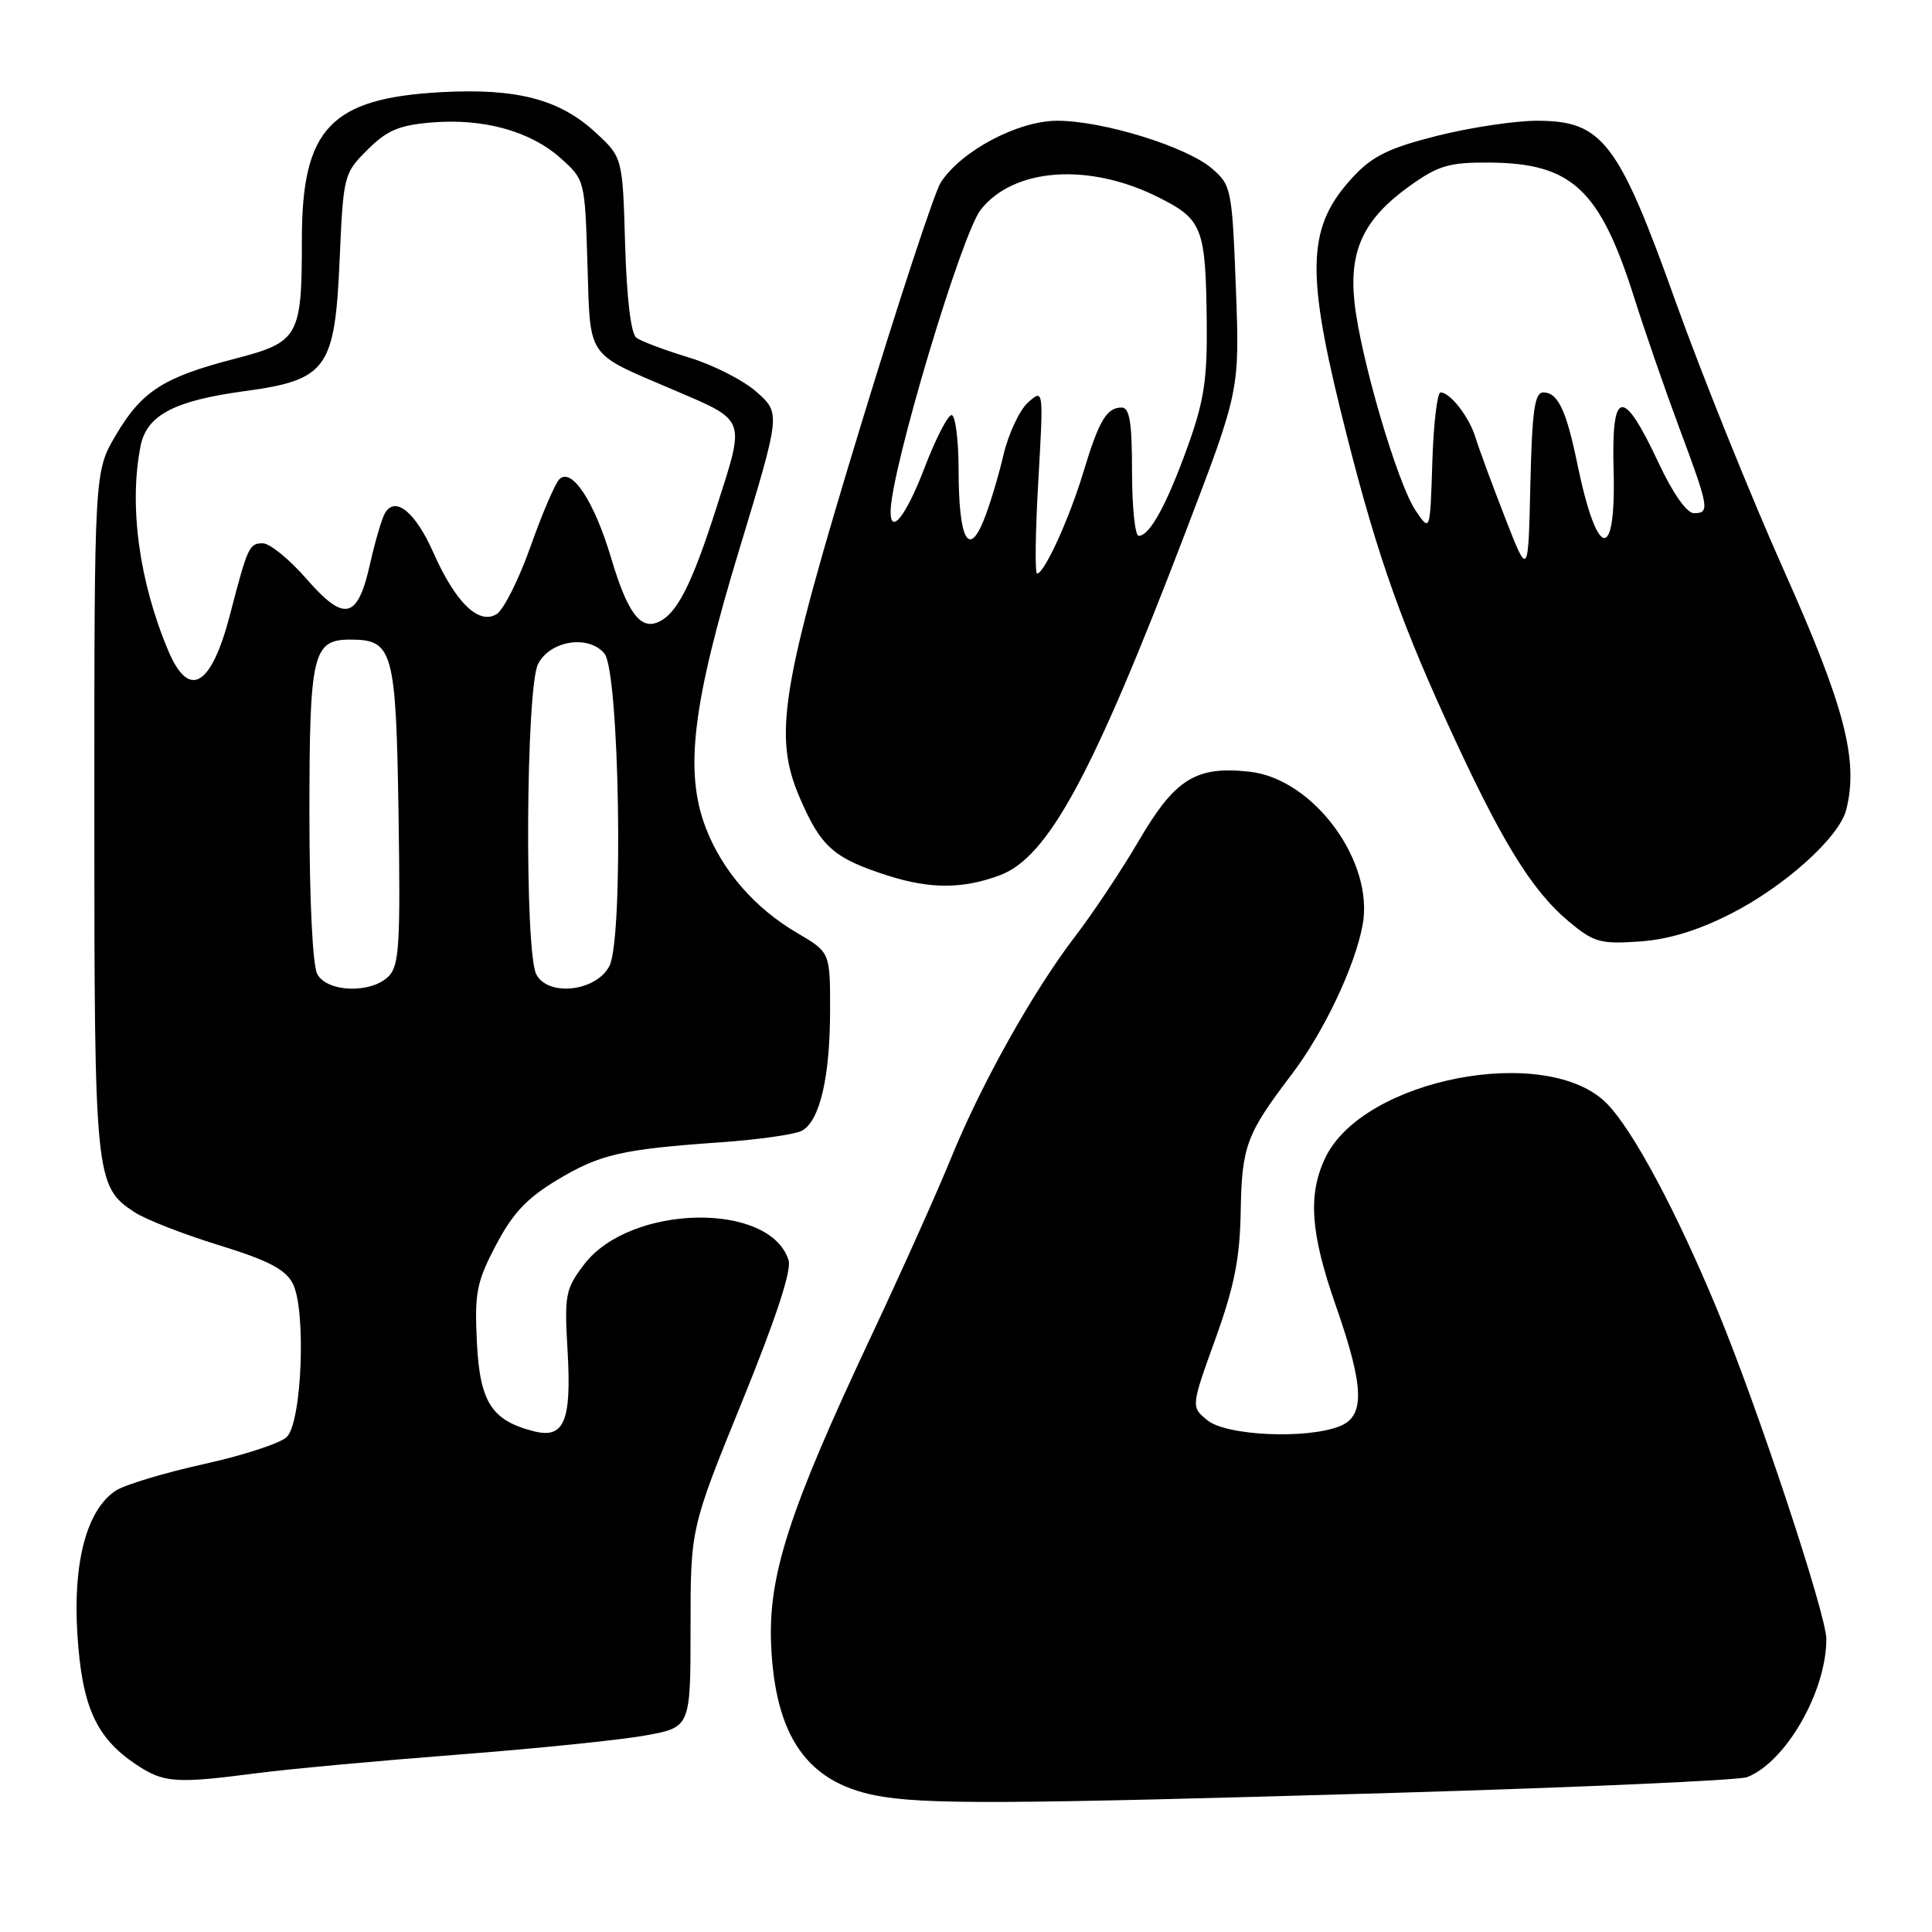 <?xml version="1.0" encoding="UTF-8" standalone="no"?>
<!DOCTYPE svg PUBLIC "-//W3C//DTD SVG 1.1//EN" "http://www.w3.org/Graphics/SVG/1.1/DTD/svg11.dtd" >
<svg xmlns="http://www.w3.org/2000/svg" xmlns:xlink="http://www.w3.org/1999/xlink" version="1.1" viewBox="0 0 256 256">
 <g >
 <path fill="currentColor"
d=" M 184.50 237.57 C 209.25 236.84 230.40 235.90 231.50 235.48 C 236.63 233.49 242.00 224.13 242.00 217.18 C 242.00 213.94 232.87 186.38 227.52 173.50 C 222.14 160.52 216.40 149.79 212.94 146.25 C 205.07 138.20 180.60 142.90 175.60 153.43 C 173.28 158.33 173.64 163.39 177.00 173.00 C 180.80 183.88 180.91 187.70 177.43 189.02 C 172.98 190.72 162.50 190.23 160.01 188.21 C 157.80 186.42 157.80 186.42 161.03 177.46 C 163.56 170.45 164.29 166.76 164.40 160.50 C 164.55 151.86 165.15 150.27 171.09 142.45 C 175.38 136.82 179.51 128.15 180.55 122.59 C 182.13 114.18 174.07 103.21 165.61 102.26 C 158.49 101.46 155.71 103.18 150.93 111.35 C 148.63 115.28 144.84 120.97 142.52 124.00 C 136.93 131.28 130.02 143.61 126.00 153.50 C 124.21 157.90 119.47 168.47 115.46 177.00 C 104.54 200.21 101.77 208.78 102.18 218.00 C 102.72 230.06 106.93 236.12 116.00 237.90 C 122.29 239.13 133.05 239.08 184.50 237.57 Z  M 34.00 234.96 C 38.12 234.42 50.05 233.32 60.50 232.51 C 70.95 231.71 82.20 230.56 85.50 229.96 C 91.50 228.88 91.50 228.88 91.50 215.69 C 91.50 202.50 91.50 202.50 98.32 185.75 C 102.80 174.74 104.92 168.31 104.49 166.98 C 102.02 159.18 83.49 159.56 77.41 167.53 C 74.92 170.80 74.77 171.54 75.21 179.04 C 75.74 188.30 74.76 190.66 70.78 189.66 C 65.15 188.25 63.58 185.80 63.19 177.86 C 62.87 171.30 63.14 169.90 65.71 165.00 C 67.91 160.79 69.81 158.77 73.78 156.38 C 79.52 152.93 82.31 152.29 95.50 151.36 C 100.45 151.01 105.27 150.33 106.21 149.85 C 108.61 148.62 109.99 142.79 109.99 133.85 C 110.00 126.19 110.00 126.19 105.64 123.63 C 100.00 120.33 95.69 115.36 93.51 109.67 C 90.66 102.19 91.74 93.27 98.01 72.64 C 103.43 54.78 103.43 54.78 100.28 51.96 C 98.55 50.41 94.51 48.35 91.31 47.38 C 88.12 46.41 84.98 45.23 84.33 44.76 C 83.60 44.22 83.05 39.62 82.83 32.37 C 82.50 20.84 82.50 20.84 78.83 17.48 C 74.09 13.14 68.45 11.68 58.50 12.21 C 43.81 13.01 40.01 17.02 40.00 31.68 C 40.00 44.69 39.63 45.33 30.99 47.57 C 21.63 50.00 18.76 51.86 15.33 57.69 C 12.50 62.50 12.50 62.50 12.50 107.50 C 12.50 156.16 12.60 157.20 17.85 160.64 C 19.31 161.59 24.32 163.55 29.00 164.99 C 35.50 166.99 37.80 168.18 38.78 170.05 C 40.59 173.48 40.02 188.42 38.00 190.41 C 37.17 191.23 32.23 192.85 27.00 194.00 C 21.77 195.16 16.53 196.74 15.35 197.51 C 11.52 200.01 9.65 206.95 10.25 216.48 C 10.85 226.07 12.69 230.20 17.95 233.75 C 21.67 236.25 23.20 236.37 34.00 234.96 Z  M 229.32 121.09 C 236.49 117.45 243.73 110.93 244.64 107.28 C 246.29 100.72 244.44 93.63 236.34 75.50 C 231.92 65.60 225.49 49.62 222.04 40.00 C 214.45 18.76 212.33 16.00 203.67 16.00 C 200.73 16.00 194.76 16.90 190.41 18.00 C 184.07 19.60 181.87 20.67 179.31 23.42 C 173.30 29.87 173.00 35.55 177.66 54.50 C 181.95 71.89 185.08 81.11 191.51 95.22 C 198.79 111.23 202.85 117.89 207.87 122.10 C 211.16 124.85 212.04 125.11 217.17 124.76 C 221.03 124.50 224.89 123.34 229.32 121.09 Z  M 132.50 115.97 C 138.89 113.58 144.78 102.70 157.05 70.61 C 164.27 51.73 164.27 51.73 163.76 38.17 C 163.26 25.05 163.15 24.53 160.60 22.34 C 157.22 19.42 146.13 16.00 140.09 16.00 C 134.88 16.00 127.33 20.01 124.65 24.19 C 123.83 25.46 119.05 40.00 114.02 56.50 C 103.45 91.19 102.42 97.46 105.97 105.70 C 108.78 112.23 110.47 113.73 117.67 116.03 C 123.28 117.82 127.61 117.80 132.50 115.97 Z  M 42.04 129.07 C 41.42 127.92 41.00 119.20 41.00 107.76 C 41.00 86.60 41.44 84.75 46.42 84.75 C 52.08 84.75 52.47 86.15 52.81 107.90 C 53.07 125.17 52.90 127.95 51.49 129.37 C 49.17 131.69 43.34 131.50 42.04 129.07 Z  M 71.07 129.12 C 69.49 126.18 69.68 91.20 71.29 88.00 C 72.86 84.88 77.98 84.06 80.09 86.60 C 82.08 89.00 82.65 124.35 80.75 128.00 C 79.00 131.37 72.66 132.11 71.07 129.12 Z  M 22.31 86.25 C 18.43 77.07 17.06 66.96 18.63 59.08 C 19.45 55.01 23.09 53.09 32.40 51.83 C 43.31 50.35 44.37 48.89 45.00 34.50 C 45.49 23.23 45.55 22.98 48.68 19.86 C 51.27 17.27 52.86 16.59 57.19 16.23 C 64.08 15.66 70.27 17.37 74.29 20.96 C 77.49 23.82 77.50 23.87 77.84 34.95 C 78.23 47.61 77.59 46.67 89.00 51.56 C 99.01 55.84 98.78 55.22 94.96 67.17 C 91.64 77.57 89.66 81.44 87.12 82.47 C 84.80 83.42 83.10 81.07 80.99 73.98 C 78.75 66.44 75.76 61.89 74.12 63.50 C 73.56 64.05 71.84 68.06 70.30 72.41 C 68.76 76.76 66.74 80.79 65.81 81.37 C 63.44 82.84 60.37 79.86 57.43 73.24 C 55.07 67.90 52.42 65.70 51.04 67.94 C 50.62 68.61 49.73 71.63 49.05 74.65 C 47.39 82.09 45.66 82.50 40.58 76.67 C 38.33 74.09 35.74 71.99 34.82 71.99 C 33.02 72.00 32.82 72.42 30.47 81.47 C 27.99 90.99 25.05 92.72 22.31 86.25 Z  M 199.39 68.50 C 197.68 64.10 195.94 59.38 195.52 58.00 C 194.69 55.27 192.17 52.00 190.88 52.00 C 190.44 52.00 189.95 56.16 189.79 61.25 C 189.50 70.50 189.50 70.50 187.58 67.66 C 185.16 64.09 180.24 47.30 179.47 40.00 C 178.75 33.11 180.73 28.97 186.85 24.60 C 190.61 21.92 192.03 21.51 197.35 21.54 C 208.30 21.62 212.00 25.08 216.56 39.50 C 217.95 43.90 220.64 51.67 222.54 56.77 C 226.47 67.31 226.59 68.00 224.45 68.00 C 223.52 68.00 221.68 65.40 219.85 61.50 C 215.04 51.21 213.51 51.40 213.81 62.28 C 214.15 74.64 211.63 74.21 209.00 61.45 C 207.54 54.34 206.42 52.00 204.50 52.00 C 203.34 52.00 203.01 54.41 202.78 64.25 C 202.50 76.50 202.50 76.50 199.39 68.50 Z  M 137.58 63.75 C 138.28 51.50 138.28 51.50 136.22 53.33 C 135.09 54.34 133.62 57.49 132.95 60.33 C 132.29 63.17 131.11 67.07 130.33 68.98 C 128.31 73.94 127.03 71.35 127.02 62.25 C 127.01 58.26 126.59 55.00 126.09 55.00 C 125.59 55.00 123.97 58.15 122.50 62.00 C 120.08 68.32 117.98 71.02 118.01 67.75 C 118.06 62.28 127.40 31.03 129.95 27.79 C 134.33 22.23 144.27 21.52 153.47 26.13 C 159.35 29.07 159.76 30.13 159.90 42.69 C 159.98 50.27 159.54 53.16 157.37 59.18 C 154.58 66.92 152.34 71.00 150.88 71.00 C 150.40 71.00 150.00 67.17 150.00 62.50 C 150.00 55.95 149.68 54.00 148.62 54.00 C 146.64 54.00 145.62 55.72 143.57 62.50 C 141.71 68.69 138.37 76.00 137.42 76.00 C 137.12 76.00 137.19 70.49 137.58 63.75 Z "/>
</g>
</svg>